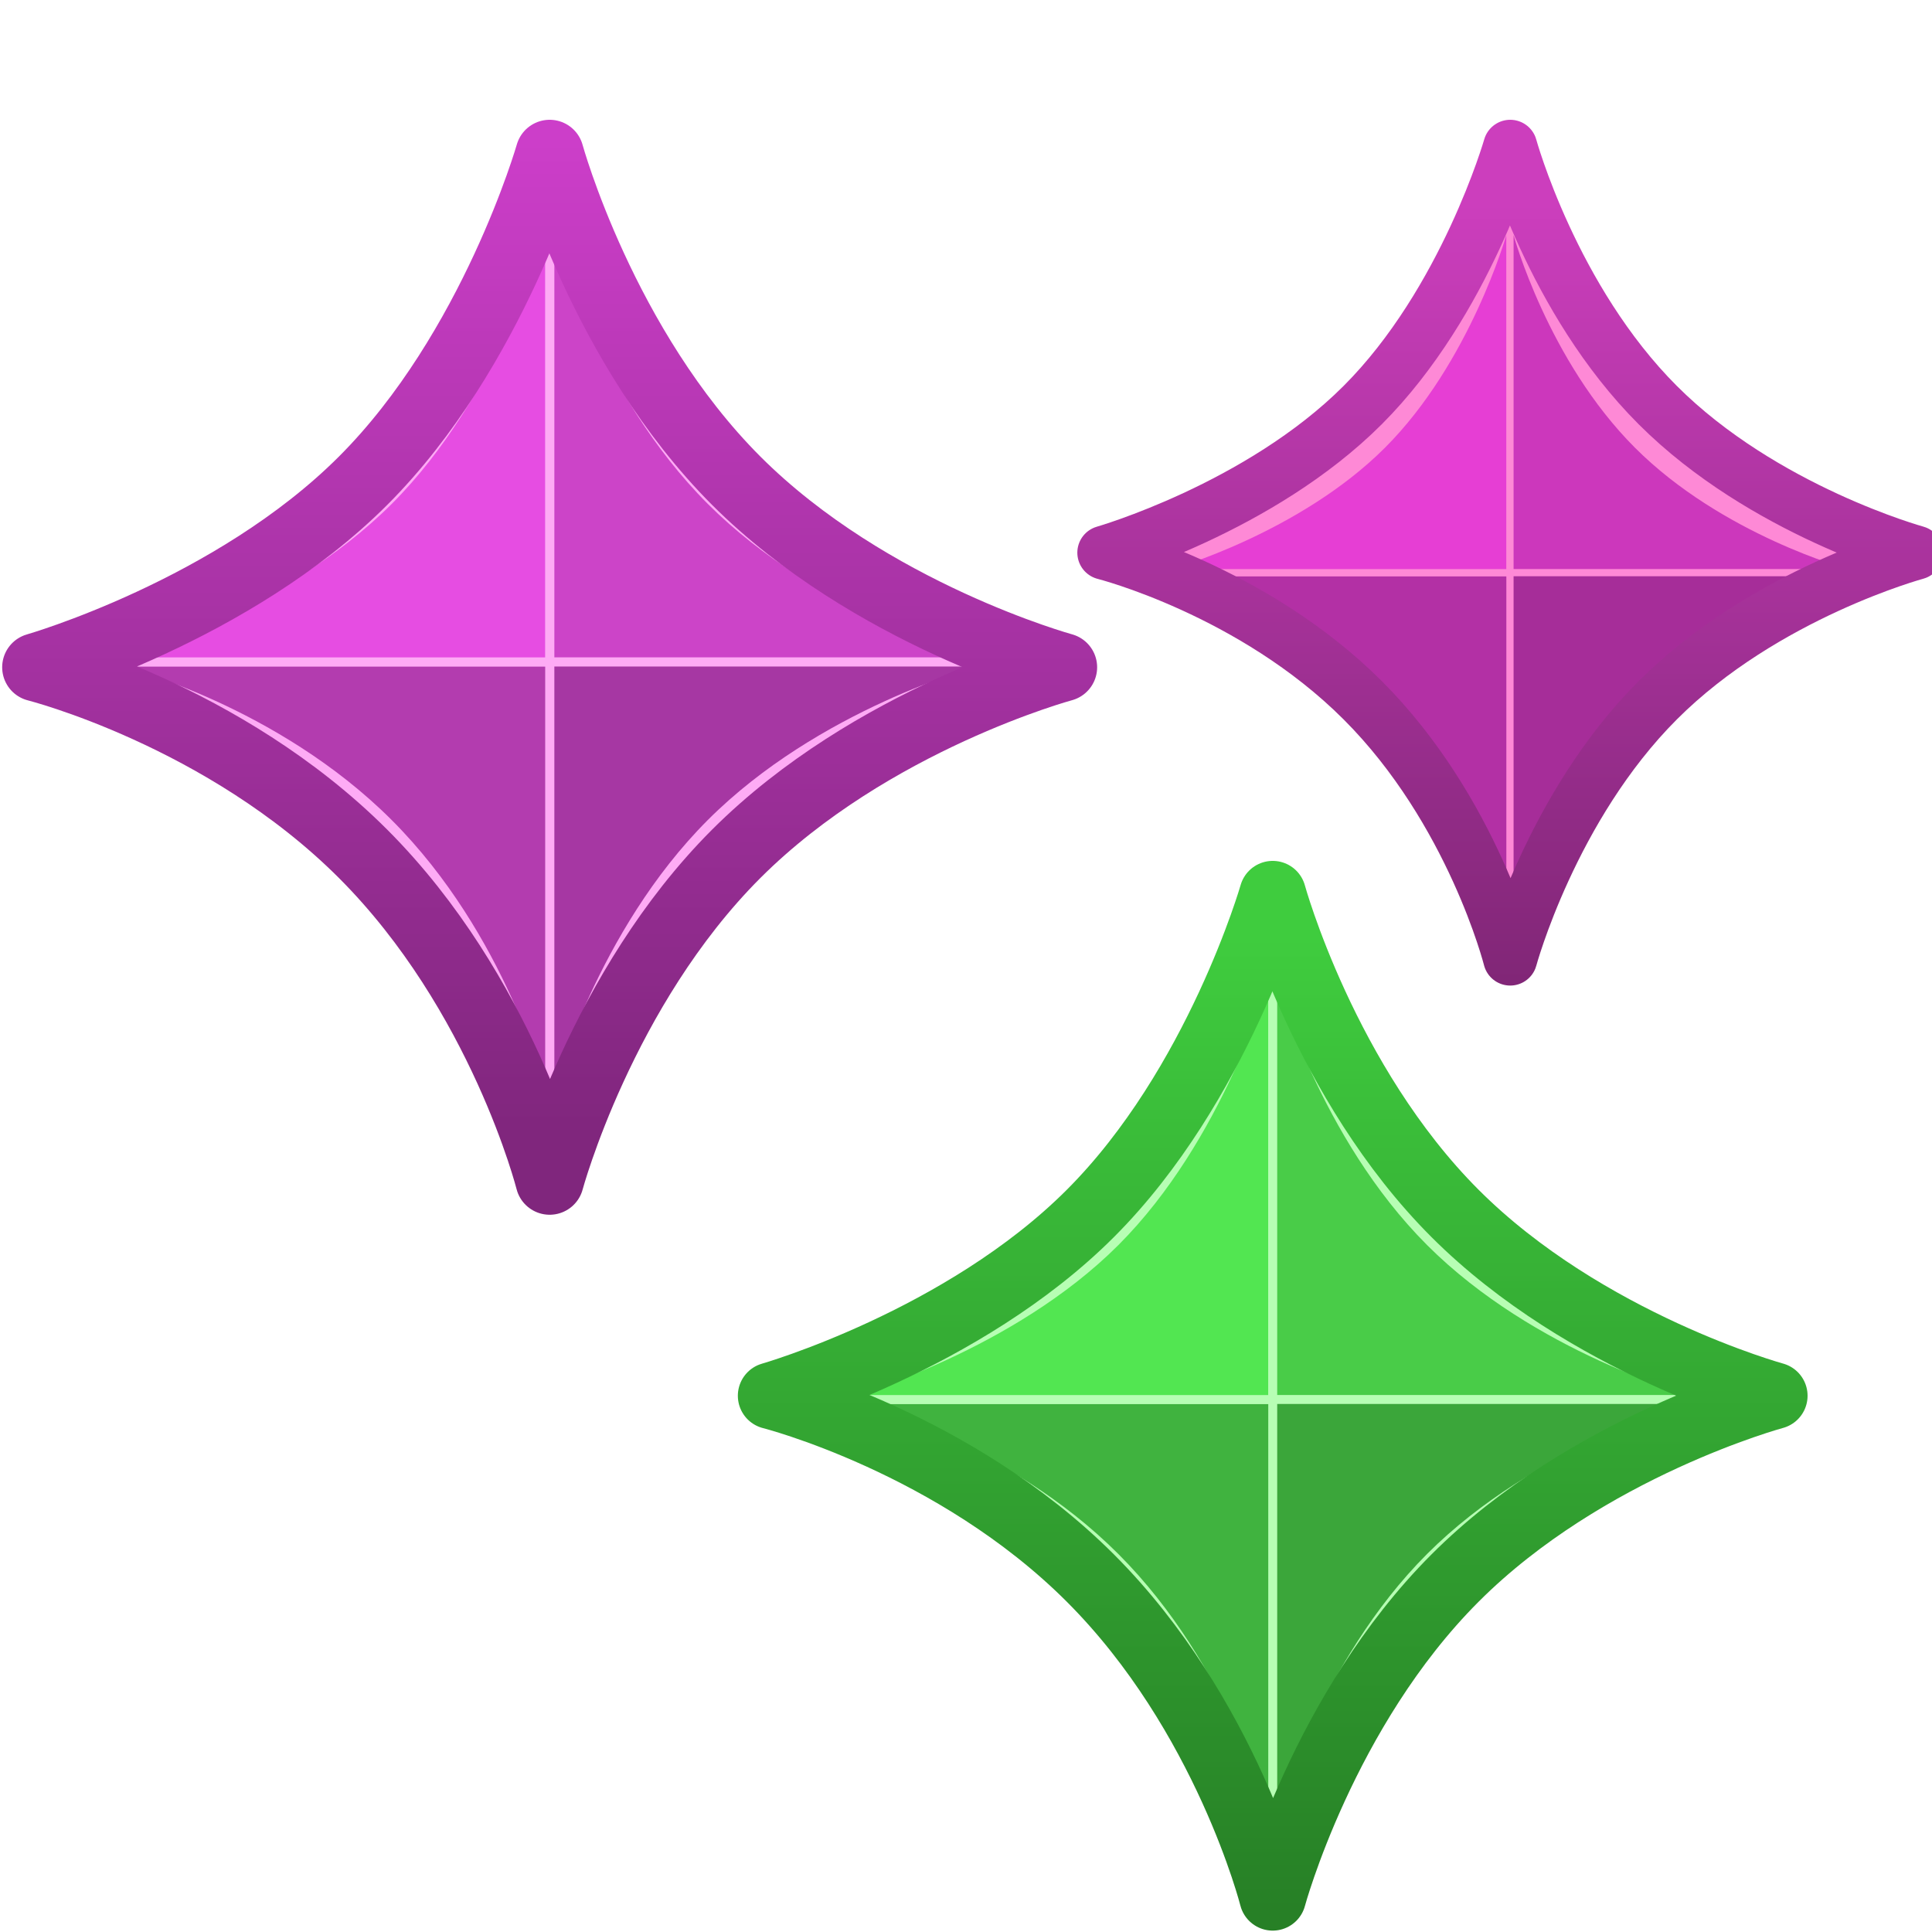<svg xmlns="http://www.w3.org/2000/svg" xmlns:svg="http://www.w3.org/2000/svg" xmlns:xlink="http://www.w3.org/1999/xlink" id="svg2" width="16" height="16" version="1.1"><defs id="defs4"><filter id="filter7474-3-2-7-1" color-interpolation-filters="sRGB"><feGaussianBlur id="feGaussianBlur7476-5-5-6-7" stdDeviation=".115"/></filter><filter id="filter7486-6-6-5-4" color-interpolation-filters="sRGB"><feGaussianBlur id="feGaussianBlur7488-95-0-1-0" stdDeviation=".115"/></filter><filter id="filter7478-9-8-2-9" color-interpolation-filters="sRGB"><feGaussianBlur id="feGaussianBlur7480-8-8-9-4" stdDeviation=".115"/></filter><filter id="filter7482-8-1-5-8" color-interpolation-filters="sRGB"><feGaussianBlur id="feGaussianBlur7484-3-5-6-8" stdDeviation=".115"/></filter><linearGradient id="linearGradient7272-66-4-5-5-5-2"><stop id="stop7274-6-0-1-7-4-3" offset="0" stop-color="#80267d" stop-opacity="1"/><stop id="stop7276-66-6-3-9-1-2" offset="1" stop-color="#cc3ec9" stop-opacity="1"/></linearGradient><linearGradient id="linearGradient5426" x1="-15.946" x2="-15.946" y1="1037.466" y2="1023.257" gradientTransform="matrix(0.956,0,0,0.956,-0.72,45.488)" gradientUnits="userSpaceOnUse" xlink:href="#linearGradient7272-66-4-5-5-5-2"/><filter id="filter7474-3-2-7-1-9" color-interpolation-filters="sRGB"><feGaussianBlur id="feGaussianBlur7476-5-5-6-7-2" stdDeviation=".115"/></filter><filter id="filter7486-6-6-5-4-7" color-interpolation-filters="sRGB"><feGaussianBlur id="feGaussianBlur7488-95-0-1-0-9" stdDeviation=".115"/></filter><filter id="filter7478-9-8-2-9-5" color-interpolation-filters="sRGB"><feGaussianBlur id="feGaussianBlur7480-8-8-9-4-4" stdDeviation=".115"/></filter><filter id="filter7482-8-1-5-8-3" color-interpolation-filters="sRGB"><feGaussianBlur id="feGaussianBlur7484-3-5-6-8-1" stdDeviation=".115"/></filter><linearGradient id="linearGradient7272-66-4-5-5-5-2-3"><stop id="stop7274-6-0-1-7-4-3-3" offset="0" stop-color="#802676" stop-opacity="1"/><stop id="stop7276-66-6-3-9-1-2-4" offset="1" stop-color="#cc3ebd" stop-opacity="1"/></linearGradient><linearGradient id="linearGradient6298" x1="-15.946" x2="-15.946" y1="1037.466" y2="1023.257" gradientTransform="matrix(0.956,0,0,0.956,-0.72,45.488)" gradientUnits="userSpaceOnUse" xlink:href="#linearGradient7272-66-4-5-5-5-2-3"/><filter id="filter7474-3-2-7-1-9-7" color-interpolation-filters="sRGB"><feGaussianBlur id="feGaussianBlur7476-5-5-6-7-2-7" stdDeviation=".115"/></filter><filter id="filter7486-6-6-5-4-7-9" color-interpolation-filters="sRGB"><feGaussianBlur id="feGaussianBlur7488-95-0-1-0-9-3" stdDeviation=".115"/></filter><filter id="filter7478-9-8-2-9-5-1" color-interpolation-filters="sRGB"><feGaussianBlur id="feGaussianBlur7480-8-8-9-4-4-9" stdDeviation=".115"/></filter><filter id="filter7482-8-1-5-8-3-8" color-interpolation-filters="sRGB"><feGaussianBlur id="feGaussianBlur7484-3-5-6-8-1-6" stdDeviation=".115"/></filter><linearGradient id="linearGradient7272-66-4-5-5-5-2-3-0"><stop id="stop7274-6-0-1-7-4-3-3-2" offset="0" stop-color="#278026" stop-opacity="1"/><stop id="stop7276-66-6-3-9-1-2-4-8" offset="1" stop-color="#3fcc3e" stop-opacity="1"/></linearGradient><linearGradient id="linearGradient6374" x1="-15.946" x2="-15.946" y1="1037.466" y2="1023.257" gradientTransform="matrix(0.956,0,0,0.956,-0.72,45.488)" gradientUnits="userSpaceOnUse" xlink:href="#linearGradient7272-66-4-5-5-5-2-3-0"/><linearGradient id="linearGradient5336" x1="-15.946" x2="-15.946" y1="1037.466" y2="1023.257" gradientTransform="matrix(0.567,0,0,0.567,20.695,465.944)" gradientUnits="userSpaceOnUse" xlink:href="#linearGradient7272-66-4-5-5-5-2-3-0"/><linearGradient id="linearGradient5344" x1="-15.946" x2="-15.946" y1="1037.466" y2="1023.257" gradientTransform="matrix(0.459,0,0,0.459,20.898,570.378)" gradientUnits="userSpaceOnUse" xlink:href="#linearGradient7272-66-4-5-5-5-2-3"/><linearGradient id="linearGradient5352" x1="-15.946" x2="-15.946" y1="1037.466" y2="1023.257" gradientTransform="matrix(0.58,0,0,0.58,14.926,446.051)" gradientUnits="userSpaceOnUse" xlink:href="#linearGradient7272-66-4-5-5-5-2"/></defs><g id="layer1" display="inline" transform="translate(0,-1036.362)"><g id="g4908" transform="translate(17.688,0)"><g id="layer1-8" display="inline" transform="translate(-18.6,-2.01)"><path id="rect6501-7-1" fill="#feabf5" fill-opacity="1" stroke="none" d="m 5.464,1039.451 c 0,0 0.458,1.672 1.617,2.831 1.159,1.159 2.831,1.617 2.831,1.617 0,0 -1.663,0.449 -2.831,1.617 -1.168,1.168 -1.617,2.831 -1.617,2.831 0,0 -0.411,-1.625 -1.617,-2.831 -1.206,-1.206 -2.831,-1.617 -2.831,-1.617 0,0 1.701,-0.487 2.831,-1.617 1.13,-1.13 1.617,-2.831 1.617,-2.831 z" display="inline"/><path id="rect7280-61-6" fill="#e64de2" fill-opacity="1" stroke="none" d="m -16.369,1024.515 c 0,0 -0.626,2.202 -2.094,3.67 -1.467,1.467 -3.67,2.094 -3.67,2.094 l 5.763,0 0,-5.763 z" filter="url(#filter7474-3-2-7-1)" transform="matrix(0.607,0,0,0.607,15.363,418.437)"/><path id="rect7280-8-7-8" fill="#cc44c8" fill-opacity="1" stroke="none" d="m -16.244,1024.515 0,5.763 5.763,0 c 0,0 -2.166,-0.589 -3.67,-2.094 -1.504,-1.504 -2.094,-3.67 -2.094,-3.67 z" display="inline" filter="url(#filter7486-6-6-5-4)" transform="matrix(0.607,0,0,0.607,15.363,418.437)"/><path id="rect7280-5-3-5" fill="#b33caf" fill-opacity="1" stroke="none" d="m -22.133,1030.404 c 0,0 2.104,0.528 3.67,2.094 1.566,1.566 2.094,3.67 2.094,3.67 l 0,-5.763 -5.763,0 z" display="inline" filter="url(#filter7478-9-8-2-9)" transform="matrix(0.607,0,0,0.607,15.363,418.437)"/><path id="rect7280-6-0-7" fill="#a637a3" fill-opacity="1" stroke="none" d="m -16.244,1030.404 0,5.763 c 0,0 0.577,-2.153 2.094,-3.67 1.517,-1.517 3.67,-2.094 3.67,-2.094 l -5.763,0 z" display="inline" filter="url(#filter7482-8-1-5-8)" transform="matrix(0.607,0,0,0.607,15.363,418.437)"/><path id="rect6501-1-6-8" fill="none" stroke="url(#linearGradient5352)" stroke-dasharray="none" stroke-linecap="round" stroke-linejoin="round" stroke-miterlimit="4" stroke-opacity="1" stroke-width=".566" d="m 5.464,1039.647 c 0,0 0.438,1.598 1.545,2.706 1.107,1.107 2.706,1.545 2.706,1.545 0,0 -1.589,0.429 -2.706,1.545 -1.117,1.117 -1.545,2.706 -1.545,2.706 0,0 -0.393,-1.553 -1.545,-2.706 -1.153,-1.153 -2.706,-1.545 -2.706,-1.545 0,0 1.626,-0.465 2.706,-1.545 1.08,-1.08 1.545,-2.706 1.545,-2.706 z" display="inline"/><path id="rect6501-7-1-1" fill="#fe89d6" fill-opacity="1" stroke="none" d="m 13.419,1039.433 c 0,0 0.362,1.322 1.278,2.238 0.916,0.916 2.238,1.278 2.238,1.278 0,0 -1.314,0.355 -2.238,1.278 -0.923,0.923 -1.278,2.238 -1.278,2.238 0,0 -0.325,-1.284 -1.278,-2.238 -0.953,-0.953 -2.238,-1.278 -2.238,-1.278 0,0 1.344,-0.385 2.238,-1.278 0.893,-0.893 1.278,-2.238 1.278,-2.238 z" display="inline"/><path id="rect7280-61-6-3" fill="#e63ed4" fill-opacity="1" stroke="none" d="m -16.369,1024.515 c 0,0 -0.626,2.202 -2.094,3.67 -1.467,1.467 -3.67,2.094 -3.67,2.094 l 5.763,0 0,-5.763 z" filter="url(#filter7474-3-2-7-1-9)" transform="matrix(0.48,0,0,0.48,21.244,548.551)"/><path id="rect7280-8-7-8-8" fill="#cc37bc" fill-opacity="1" stroke="none" d="m -16.244,1024.515 0,5.763 5.763,0 c 0,0 -2.166,-0.589 -3.67,-2.094 -1.504,-1.504 -2.094,-3.67 -2.094,-3.67 z" display="inline" filter="url(#filter7486-6-6-5-4-7)" transform="matrix(0.48,0,0,0.48,21.244,548.551)"/><path id="rect7280-5-3-5-7" fill="#b330a5" fill-opacity="1" stroke="none" d="m -22.133,1030.404 c 0,0 2.104,0.528 3.67,2.094 1.566,1.566 2.094,3.67 2.094,3.67 l 0,-5.763 -5.763,0 z" display="inline" filter="url(#filter7478-9-8-2-9-5)" transform="matrix(0.48,0,0,0.48,21.244,548.551)"/><path id="rect7280-6-0-7-4" fill="#a62d99" fill-opacity="1" stroke="none" d="m -16.244,1030.404 0,5.763 c 0,0 0.577,-2.153 2.094,-3.67 1.517,-1.517 3.67,-2.094 3.67,-2.094 l -5.763,0 z" display="inline" filter="url(#filter7482-8-1-5-8-3)" transform="matrix(0.48,0,0,0.48,21.244,548.551)"/><path id="rect6501-1-6-8-2" fill="none" stroke="url(#linearGradient5344)" stroke-dasharray="none" stroke-linecap="round" stroke-linejoin="round" stroke-miterlimit="4" stroke-opacity="1" stroke-width=".448" d="m 13.419,1039.588 c 0,0 0.346,1.264 1.222,2.139 0.875,0.875 2.139,1.222 2.139,1.222 0,0 -1.256,0.339 -2.139,1.222 -0.883,0.883 -1.222,2.139 -1.222,2.139 0,0 -0.31,-1.228 -1.222,-2.139 -0.911,-0.911 -2.139,-1.222 -2.139,-1.222 0,0 1.285,-0.368 2.139,-1.222 0.854,-0.854 1.222,-2.139 1.222,-2.139 z" display="inline"/><path id="rect6501-7-1-1-0" fill="#b7feb4" fill-opacity="1" stroke="none" d="m 11.452,1045.586 c 0,0 0.448,1.633 1.579,2.765 1.132,1.132 2.765,1.579 2.765,1.579 0,0 -1.624,0.438 -2.765,1.579 -1.141,1.141 -1.579,2.765 -1.579,2.765 0,0 -0.401,-1.587 -1.579,-2.765 -1.178,-1.178 -2.765,-1.579 -2.765,-1.579 0,0 1.661,-0.475 2.765,-1.579 1.104,-1.104 1.579,-2.765 1.579,-2.765 z" display="inline"/><path id="rect7280-61-6-3-2" fill="#52e651" fill-opacity="1" stroke="none" d="m -16.369,1024.515 c 0,0 -0.626,2.202 -2.094,3.67 -1.467,1.467 -3.67,2.094 -3.67,2.094 l 5.763,0 0,-5.763 z" filter="url(#filter7474-3-2-7-1-9-7)" transform="matrix(0.593,0,0,0.593,21.122,438.97)"/><path id="rect7280-8-7-8-8-4" fill="#49cc48" fill-opacity="1" stroke="none" d="m -16.244,1024.515 0,5.763 5.763,0 c 0,0 -2.166,-0.589 -3.67,-2.094 -1.504,-1.504 -2.094,-3.67 -2.094,-3.67 z" display="inline" filter="url(#filter7486-6-6-5-4-7-9)" transform="matrix(0.593,0,0,0.593,21.122,438.97)"/><path id="rect7280-5-3-5-7-8" fill="#40b33f" fill-opacity="1" stroke="none" d="m -22.133,1030.404 c 0,0 2.104,0.528 3.67,2.094 1.566,1.566 2.094,3.67 2.094,3.67 l 0,-5.763 -5.763,0 z" display="inline" filter="url(#filter7478-9-8-2-9-5-1)" transform="matrix(0.593,0,0,0.593,21.122,438.97)"/><path id="rect7280-6-0-7-4-6" fill="#3ba63a" fill-opacity="1" stroke="none" d="m -16.244,1030.404 0,5.763 c 0,0 0.577,-2.153 2.094,-3.67 1.517,-1.517 3.67,-2.094 3.67,-2.094 l -5.763,0 z" display="inline" filter="url(#filter7482-8-1-5-8-3-8)" transform="matrix(0.593,0,0,0.593,21.122,438.97)"/><path id="rect6501-1-6-8-2-5" fill="none" stroke="url(#linearGradient5336)" stroke-dasharray="none" stroke-linecap="round" stroke-linejoin="round" stroke-miterlimit="4" stroke-opacity="1" stroke-width=".553" d="m 11.452,1045.778 c 0,0 0.428,1.561 1.51,2.643 1.082,1.082 2.643,1.51 2.643,1.51 0,0 -1.553,0.419 -2.643,1.51 -1.091,1.091 -1.51,2.643 -1.51,2.643 0,0 -0.384,-1.517 -1.51,-2.643 -1.126,-1.126 -2.643,-1.51 -2.643,-1.51 0,0 1.588,-0.454 2.643,-1.51 1.055,-1.055 1.51,-2.643 1.51,-2.643 z" display="inline"/></g></g></g></svg>